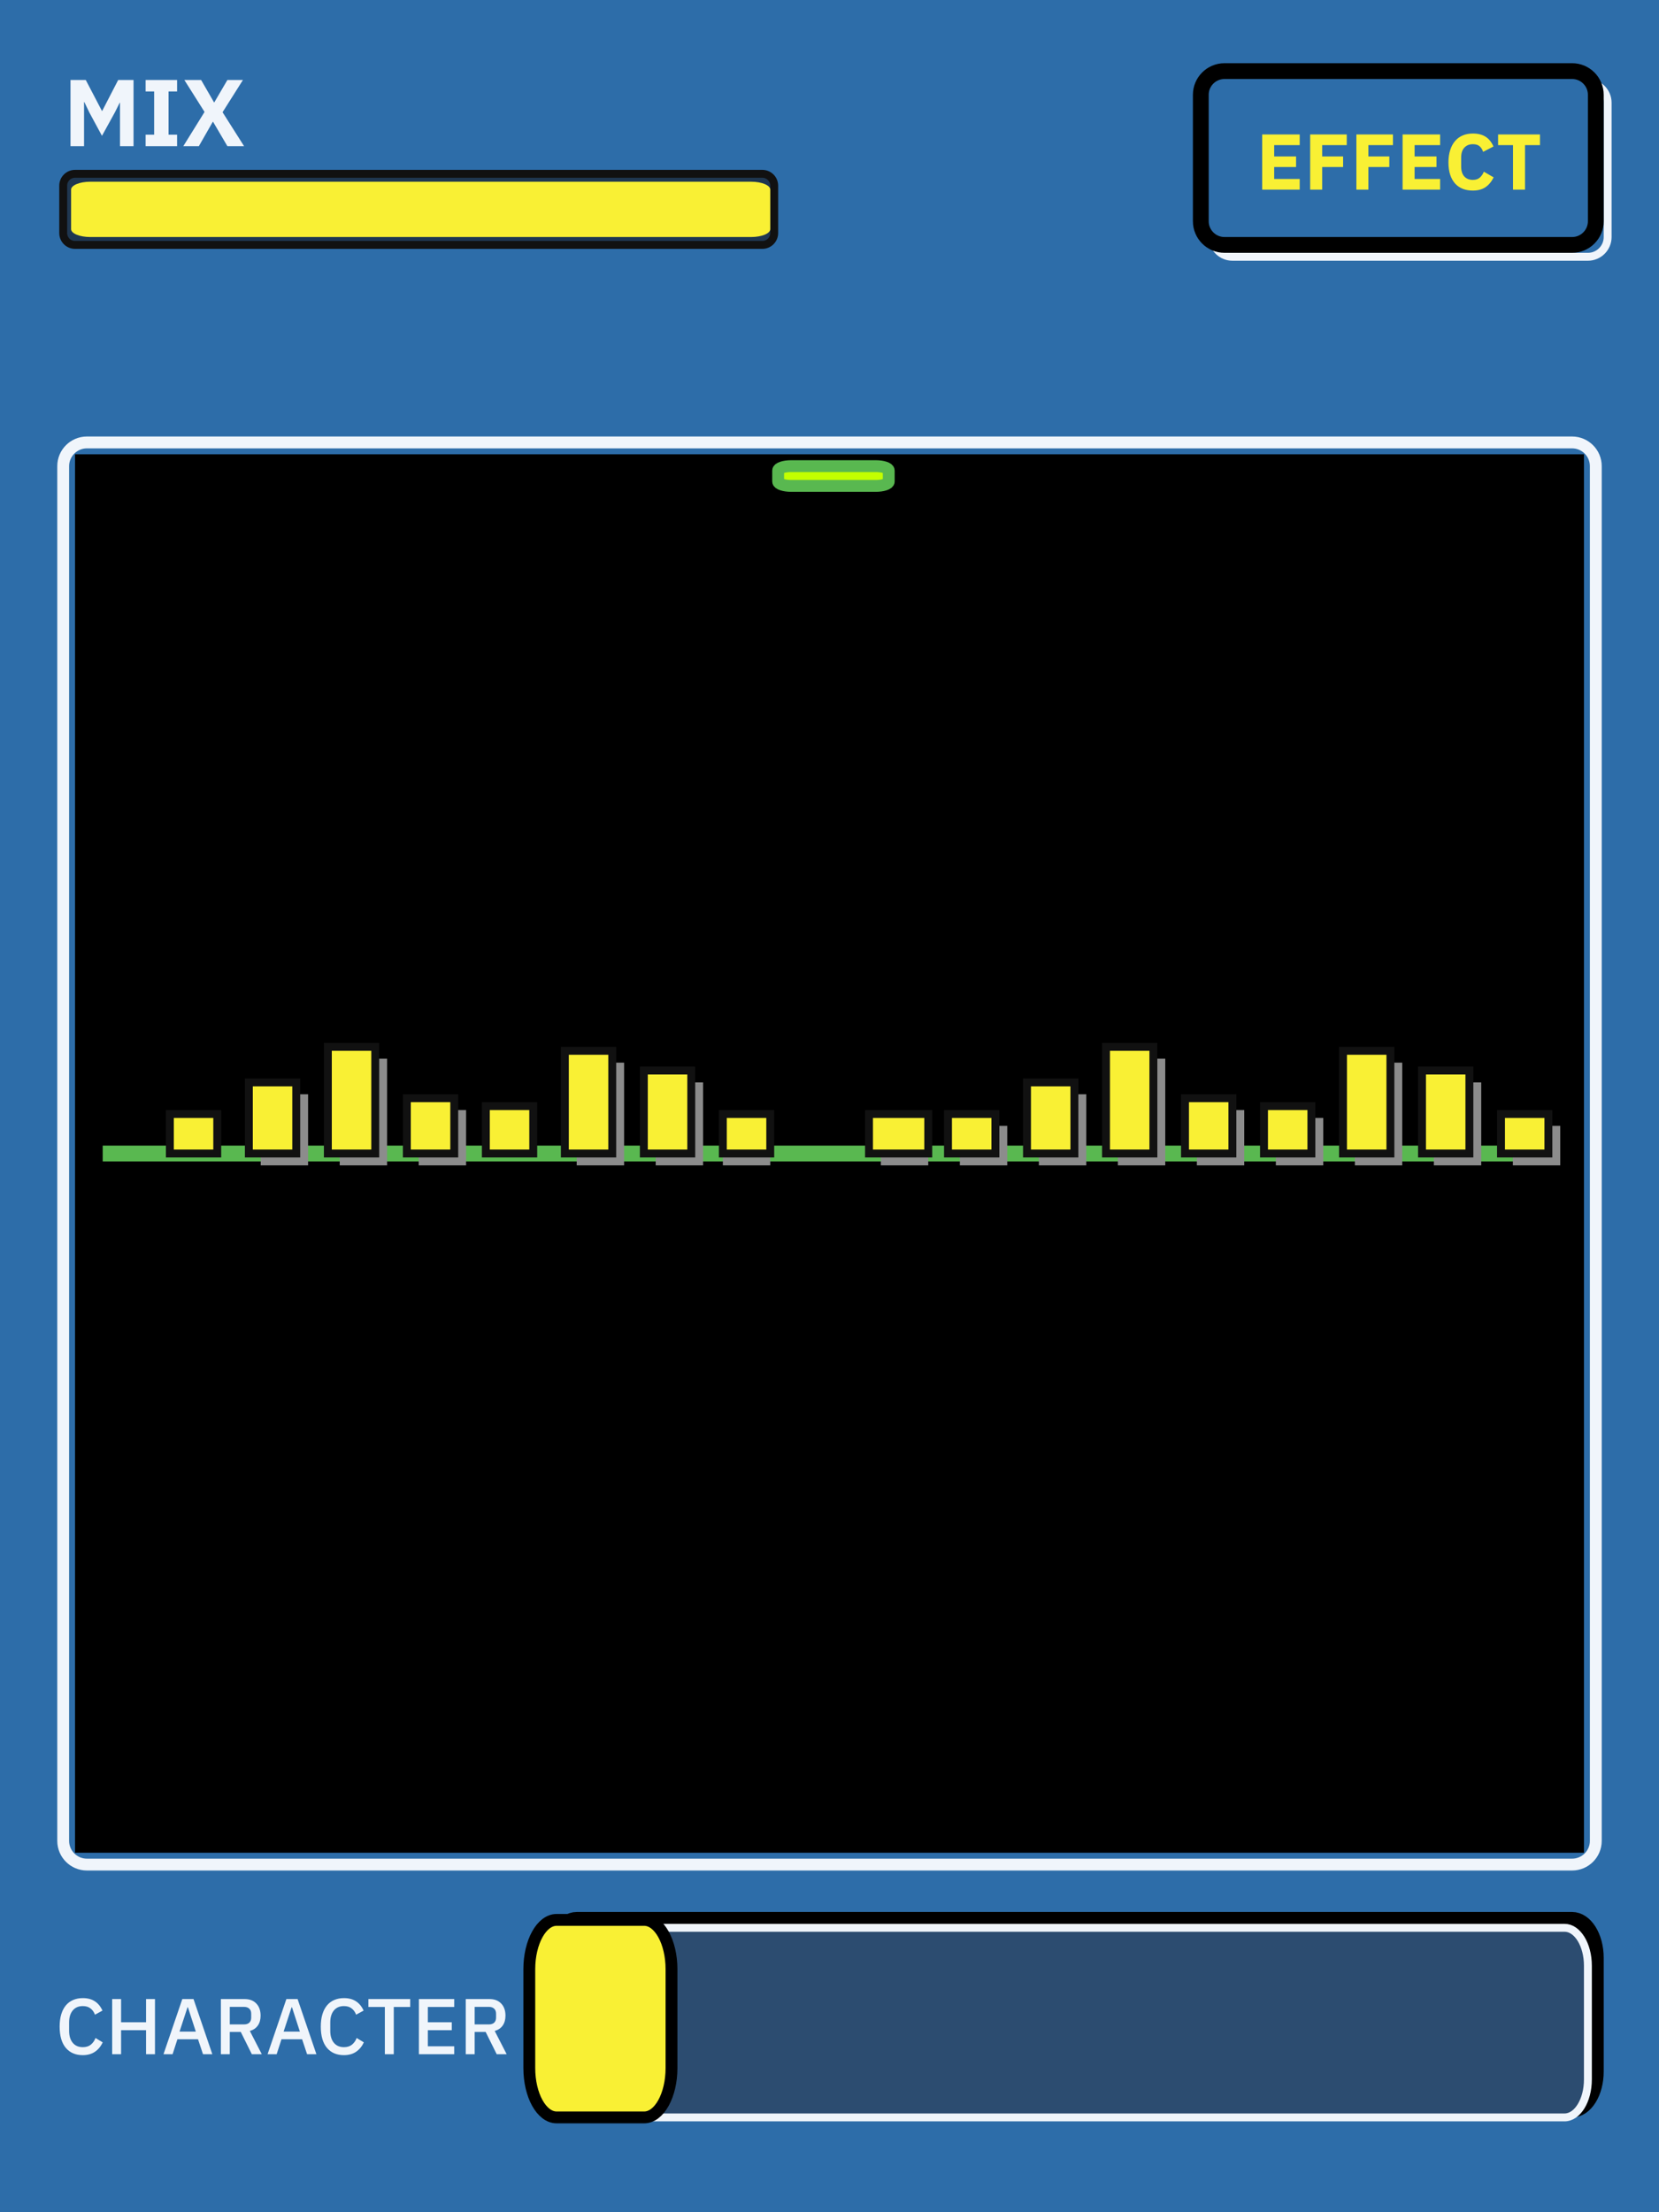 <svg width="420" height="560" viewBox="0 0 420 560" fill="none" xmlns="http://www.w3.org/2000/svg">
<rect x="0" y="0" width="420" height="560" fill="#808080" stroke="none"/>
<g clip-path="url(#clip0_2_82)">
<path d="M420 0H0V560H420V0Z" fill="#2D6DA9"/>
<path d="M30.376 26.008H30.304L29.08 28.456L25.816 34.384L22.624 28.48L21.352 25.84H21.28V37H17.848V20.248H21.712L25.816 28.096H25.864L29.92 20.248H33.808V37H30.376V26.008ZM36.864 37V34.096H39.024V23.152H36.864V20.248H44.832V23.152H42.672V34.096H44.832V37H36.864ZM61.791 37H57.567L53.943 30.832H53.871L50.343 37H46.407L51.783 28.336L46.671 20.248H50.919L54.183 25.912H54.255L57.567 20.248H61.503L56.343 28.408L61.791 37Z" fill="#F0F5FB"/>
<path d="M193 44H19C17.343 44 16 45.343 16 47V59C16 60.657 17.343 62 19 62H193C194.657 62 196 60.657 196 59V47C196 45.343 194.657 44 193 44Z" fill="#1F3750" stroke="#111111" stroke-width="2"/>
<path d="M190.151 46H22.849C20.171 46 18 46.895 18 48V58C18 59.105 20.171 60 22.849 60H190.151C192.829 60 195 59.105 195 58V48C195 46.895 192.829 46 190.151 46Z" fill="#F9F034"/>
<path d="M402 21H312C309.239 21 307 23.239 307 26V60C307 62.761 309.239 65 312 65H402C404.761 65 407 62.761 407 60V26C407 23.239 404.761 21 402 21Z" stroke="#F0F5FB" stroke-width="2"/>
<path d="M398 18H310C306.686 18 304 20.686 304 24V56C304 59.314 306.686 62 310 62H398C401.314 62 404 59.314 404 56V24C404 20.686 401.314 18 398 18Z" fill="#2D6DA9" stroke="black" stroke-width="4"/>
<path d="M319.54 48V34.04H329.04V36.74H322.58V39.6H328.12V42.28H322.58V45.3H329.04V48H319.54ZM331.688 48V34.04H340.948V36.74H334.728V39.6H340.028V42.28H334.728V48H331.688ZM343.388 48V34.04H352.648V36.74H346.428V39.6H351.728V42.28H346.428V48H343.388ZM355.087 48V34.04H364.587V36.74H358.127V39.6H363.667V42.28H358.127V45.3H364.587V48H355.087ZM372.875 48.24C371.929 48.24 371.075 48.093 370.315 47.8C369.555 47.493 368.909 47.047 368.375 46.46C367.842 45.86 367.429 45.12 367.135 44.24C366.842 43.347 366.695 42.307 366.695 41.12C366.695 39.947 366.842 38.907 367.135 38C367.429 37.08 367.842 36.313 368.375 35.7C368.909 35.073 369.555 34.6 370.315 34.28C371.075 33.96 371.929 33.8 372.875 33.8C374.169 33.8 375.235 34.067 376.075 34.6C376.915 35.12 377.589 35.947 378.095 37.08L375.475 38.44C375.289 37.853 374.995 37.387 374.595 37.04C374.209 36.68 373.635 36.5 372.875 36.5C371.982 36.5 371.262 36.793 370.715 37.38C370.182 37.953 369.915 38.793 369.915 39.9V42.14C369.915 43.247 370.182 44.093 370.715 44.68C371.262 45.253 371.982 45.54 372.875 45.54C373.622 45.54 374.215 45.34 374.655 44.94C375.109 44.527 375.442 44.033 375.655 43.46L378.135 44.9C377.615 45.967 376.929 46.793 376.075 47.38C375.235 47.953 374.169 48.24 372.875 48.24ZM386.083 36.74V48H383.043V36.74H379.263V34.04H389.863V36.74H386.083Z" fill="#F9F034"/>
<path d="M398 112H22C18.686 112 16 114.686 16 118V466C16 469.314 18.686 472 22 472H398C401.314 472 404 469.314 404 466V118C404 114.686 401.314 112 398 112Z" stroke="#F0F5FB" stroke-width="3"/>
<path d="M401 115H19V469H401V115Z" fill="black"/>
<path d="M221.706 118H200.294C198.475 118 197 118.497 197 119.111V121.889C197 122.503 198.475 123 200.294 123H221.706C223.525 123 225 122.503 225 121.889V119.111C225 118.497 223.525 118 221.706 118Z" fill="#C3FF00" stroke="#59B850" stroke-width="3"/>
<path d="M26 292H394" stroke="#59B850" stroke-width="4"/>
<path d="M195 285H183V295H195V285Z" fill="#8C8C8C"/>
<path d="M235 282H223V295H235V282Z" fill="#8C8C8C"/>
<path d="M235 282H220V292H235V282Z" fill="#F9F034" stroke="#111111" stroke-width="2"/>
<path d="M255 285H243V295H255V285Z" fill="#8C8C8C"/>
<path d="M252 282H240V292H252V282Z" fill="#F9F034" stroke="#111111" stroke-width="2"/>
<path d="M275 277H263V295H275V277Z" fill="#8C8C8C"/>
<path d="M272 274H260V292H272V274Z" fill="#F9F034" stroke="#111111" stroke-width="2"/>
<path d="M295 268H283V295H295V268Z" fill="#8C8C8C"/>
<path d="M292 265H280V292H292V265Z" fill="#F9F034" stroke="#111111" stroke-width="2"/>
<path d="M315 281H303V295H315V281Z" fill="#8C8C8C"/>
<path d="M312 278H300V292H312V278Z" fill="#F9F034" stroke="#111111" stroke-width="2"/>
<path d="M335 283H323V295H335V283Z" fill="#8C8C8C"/>
<path d="M332 280H320V292H332V280Z" fill="#F9F034" stroke="#111111" stroke-width="2"/>
<path d="M355 269H343V295H355V269Z" fill="#8C8C8C"/>
<path d="M352 266H340V292H352V266Z" fill="#F9F034" stroke="#111111" stroke-width="2"/>
<path d="M375 274H363V295H375V274Z" fill="#8C8C8C"/>
<path d="M372 271H360V292H372V271Z" fill="#F9F034" stroke="#111111" stroke-width="2"/>
<path d="M395 285H383V295H395V285Z" fill="#8C8C8C"/>
<path d="M392 282H380V292H392V282Z" fill="#F9F034" stroke="#111111" stroke-width="2"/>
<path d="M20.96 520.24C19.133 520.24 17.7 519.627 16.66 518.4C15.62 517.16 15.1 515.367 15.1 513.02C15.1 511.847 15.233 510.813 15.5 509.92C15.767 509.027 16.153 508.273 16.66 507.66C17.167 507.047 17.78 506.587 18.5 506.28C19.233 505.96 20.053 505.8 20.96 505.8C22.173 505.8 23.187 506.067 24 506.6C24.827 507.133 25.473 507.92 25.94 508.96L24.04 510C23.8 509.333 23.427 508.807 22.92 508.42C22.427 508.02 21.773 507.82 20.96 507.82C19.88 507.82 19.033 508.187 18.42 508.92C17.807 509.653 17.5 510.667 17.5 511.96V514.08C17.5 515.373 17.807 516.387 18.42 517.12C19.033 517.853 19.88 518.22 20.96 518.22C21.8 518.22 22.48 518.007 23 517.58C23.533 517.14 23.927 516.58 24.18 515.9L26 517C25.533 518.013 24.88 518.807 24.04 519.38C23.2 519.953 22.173 520.24 20.96 520.24ZM36.976 513.92H30.656V520H28.396V506.04H30.656V511.92H36.976V506.04H39.236V520H36.976V513.92ZM51.393 520L50.133 516.22H44.913L43.693 520H41.393L46.153 506.04H48.993L53.753 520H51.393ZM47.573 508.12H47.473L45.453 514.28H49.573L47.573 508.12ZM58.175 520H55.915V506.04H61.935C63.189 506.04 64.175 506.42 64.895 507.18C65.615 507.927 65.975 508.947 65.975 510.24C65.975 511.24 65.742 512.073 65.275 512.74C64.822 513.393 64.149 513.853 63.255 514.12L66.275 520H63.755L60.955 514.36H58.175V520ZM61.775 512.46C62.349 512.46 62.795 512.313 63.115 512.02C63.435 511.713 63.595 511.28 63.595 510.72V509.76C63.595 509.2 63.435 508.773 63.115 508.48C62.795 508.173 62.349 508.02 61.775 508.02H58.175V512.46H61.775ZM77.741 520L76.481 516.22H71.261L70.041 520H67.741L72.501 506.04H75.341L80.101 520H77.741ZM73.921 508.12H73.821L71.801 514.28H75.921L73.921 508.12ZM87.073 520.24C85.247 520.24 83.813 519.627 82.773 518.4C81.733 517.16 81.213 515.367 81.213 513.02C81.213 511.847 81.347 510.813 81.613 509.92C81.88 509.027 82.267 508.273 82.773 507.66C83.28 507.047 83.893 506.587 84.613 506.28C85.347 505.96 86.167 505.8 87.073 505.8C88.287 505.8 89.3 506.067 90.113 506.6C90.94 507.133 91.587 507.92 92.053 508.96L90.153 510C89.913 509.333 89.54 508.807 89.033 508.42C88.54 508.02 87.887 507.82 87.073 507.82C85.993 507.82 85.147 508.187 84.533 508.92C83.92 509.653 83.613 510.667 83.613 511.96V514.08C83.613 515.373 83.92 516.387 84.533 517.12C85.147 517.853 85.993 518.22 87.073 518.22C87.913 518.22 88.593 518.007 89.113 517.58C89.647 517.14 90.04 516.58 90.293 515.9L92.113 517C91.647 518.013 90.993 518.807 90.153 519.38C89.313 519.953 88.287 520.24 87.073 520.24ZM99.689 508.04V520H97.429V508.04H93.269V506.04H103.849V508.04H99.689ZM106.052 520V506.04H114.992V508.04H108.312V511.92H114.372V513.92H108.312V518H114.992V520H106.052ZM120.168 520H117.908V506.04H123.928C125.181 506.04 126.168 506.42 126.888 507.18C127.608 507.927 127.968 508.947 127.968 510.24C127.968 511.24 127.734 512.073 127.268 512.74C126.814 513.393 126.141 513.853 125.248 514.12L128.268 520H125.748L122.948 514.36H120.168V520ZM123.768 512.46C124.341 512.46 124.788 512.313 125.108 512.02C125.428 511.713 125.588 511.28 125.588 510.72V509.76C125.588 509.2 125.428 508.773 125.108 508.48C124.788 508.173 124.341 508.02 123.768 508.02H120.168V512.46H123.768Z" fill="#F0F5FB"/>
<path d="M398 486H146C142.686 486 140 490.298 140 495.6V524.4C140 529.702 142.686 534 146 534H398C401.314 534 404 529.702 404 524.4V495.6C404 490.298 401.314 486 398 486Z" stroke="black" stroke-width="4"/>
<path d="M396.091 488H147.909C144.646 488 142 492.298 142 497.6V526.4C142 531.702 144.646 536 147.909 536H396.091C399.354 536 402 531.702 402 526.4V497.6C402 492.298 399.354 488 396.091 488Z" fill="#2C4C70" stroke="#F0F5FB" stroke-width="2"/>
<path d="M163.077 486H140.923C137.1 486 134 491.596 134 498.5V523.5C134 530.404 137.1 536 140.923 536H163.077C166.9 536 170 530.404 170 523.5V498.5C170 491.596 166.9 486 163.077 486Z" fill="#F9F034" stroke="black" stroke-width="3"/>
<path d="M55 282H43V292H55V282Z" fill="#F9F034" stroke="#111111" stroke-width="2"/>
<path d="M78 277H66V295H78V277Z" fill="#8C8C8C"/>
<path d="M75 274H63V292H75V274Z" fill="#F9F034" stroke="#111111" stroke-width="2"/>
<path d="M98 268H86V295H98V268Z" fill="#8C8C8C"/>
<path d="M95 265H83V292H95V265Z" fill="#F9F034" stroke="#111111" stroke-width="2"/>
<path d="M118 281H106V295H118V281Z" fill="#8C8C8C"/>
<path d="M115 278H103V292H115V278Z" fill="#F9F034" stroke="#111111" stroke-width="2"/>
<path d="M135 280H123V292H135V280Z" fill="#F9F034" stroke="#111111" stroke-width="2"/>
<path d="M158 269H146V295H158V269Z" fill="#8C8C8C"/>
<path d="M155 266H143V292H155V266Z" fill="#F9F034" stroke="#111111" stroke-width="2"/>
<path d="M178 274H166V295H178V274Z" fill="#8C8C8C"/>
<path d="M175 271H163V292H175V271Z" fill="#F9F034" stroke="#111111" stroke-width="2"/>
<path d="M195 282H183V292H195V282Z" fill="#F9F034" stroke="#111111" stroke-width="2"/>
</g>
<defs>
<clipPath id="clip0_2_82">
<rect width="420" height="560" fill="white"/>
</clipPath>
</defs>
</svg>
